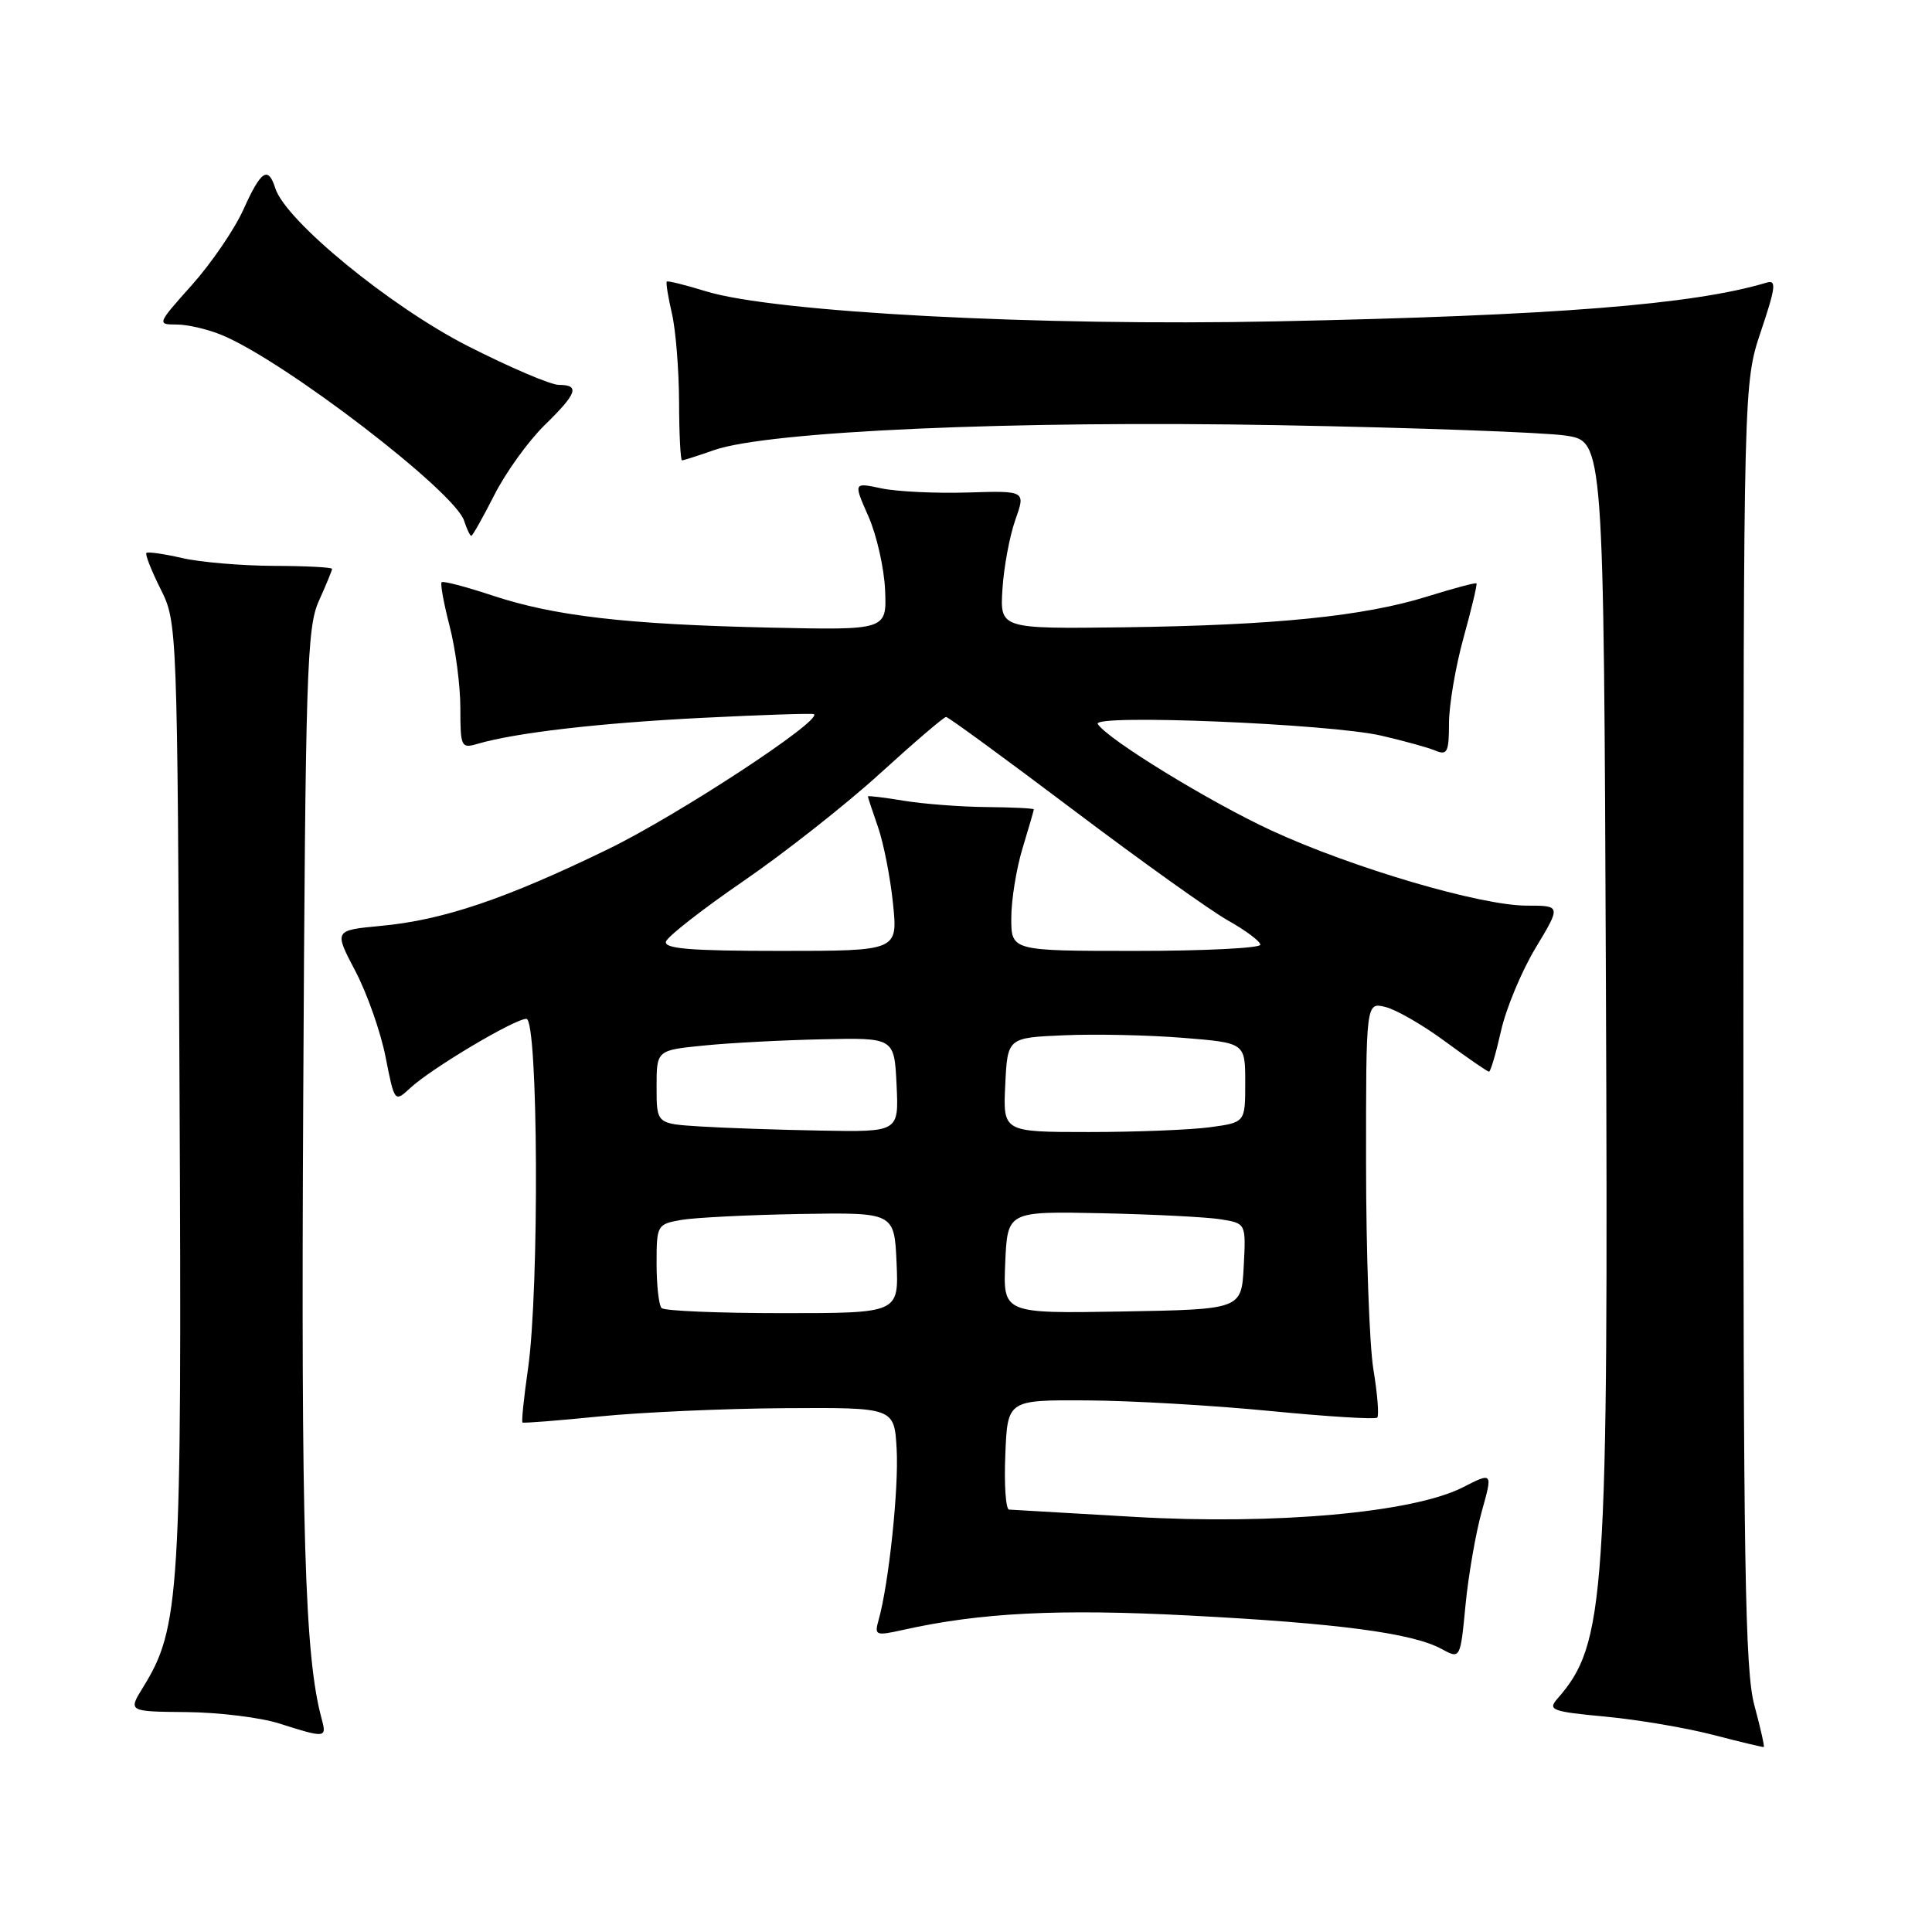 <?xml version="1.0" encoding="UTF-8" standalone="no"?>
<!DOCTYPE svg PUBLIC "-//W3C//DTD SVG 1.1//EN" "http://www.w3.org/Graphics/SVG/1.1/DTD/svg11.dtd" >
<svg xmlns="http://www.w3.org/2000/svg" xmlns:xlink="http://www.w3.org/1999/xlink" version="1.1" viewBox="0 0 256 256">
 <g >
 <path fill="currentColor"
d=" M 232.46 225.95 C 231.22 221.36 230.99 207.15 231.01 135.63 C 231.03 50.76 231.03 50.76 233.34 43.87 C 235.30 38.04 235.41 37.05 234.08 37.45 C 224.43 40.36 205.99 41.82 169.17 42.58 C 137.64 43.24 102.59 41.39 93.55 38.60 C 90.82 37.76 88.48 37.18 88.35 37.31 C 88.22 37.45 88.52 39.34 89.03 41.53 C 89.54 43.71 89.96 48.99 89.98 53.25 C 89.99 57.51 90.17 61.00 90.37 61.00 C 90.58 61.00 92.49 60.39 94.62 59.64 C 101.83 57.13 134.29 55.69 169.50 56.34 C 187.65 56.67 204.75 57.30 207.50 57.72 C 212.50 58.50 212.50 58.50 212.79 130.00 C 213.13 212.21 212.75 217.79 206.34 225.12 C 205.06 226.58 205.65 226.80 212.71 227.46 C 217.00 227.86 223.43 228.95 227.00 229.88 C 230.57 230.81 233.60 231.53 233.71 231.49 C 233.83 231.44 233.27 228.95 232.46 225.95 Z  M 42.62 227.75 C 40.37 219.49 39.88 202.99 40.18 145.50 C 40.47 89.02 40.66 83.16 42.25 79.63 C 43.21 77.50 44.00 75.59 44.00 75.38 C 44.00 75.17 40.51 74.99 36.25 74.98 C 31.99 74.96 26.53 74.50 24.12 73.94 C 21.71 73.39 19.58 73.08 19.40 73.27 C 19.21 73.46 20.06 75.61 21.28 78.05 C 23.49 82.48 23.50 82.72 23.79 144.66 C 24.11 211.34 23.84 215.67 18.96 223.57 C 16.97 226.79 16.97 226.79 24.73 226.86 C 29.00 226.90 34.52 227.58 37.00 228.37 C 43.15 230.33 43.32 230.31 42.62 227.75 Z  M 196.34 200.28 C 197.80 195.06 197.80 195.06 193.83 197.08 C 187.26 200.44 168.93 202.08 150.24 200.99 C 141.59 200.48 134.14 200.05 133.71 200.03 C 133.27 200.01 133.04 196.74 133.21 192.75 C 133.50 185.50 133.50 185.50 144.00 185.56 C 149.78 185.59 160.69 186.22 168.26 186.96 C 175.83 187.70 182.24 188.10 182.49 187.84 C 182.75 187.59 182.52 184.70 181.98 181.44 C 181.45 178.17 181.01 165.89 181.01 154.14 C 181.00 132.78 181.00 132.78 183.60 133.44 C 185.04 133.80 188.62 135.87 191.56 138.05 C 194.51 140.22 197.09 142.00 197.30 142.00 C 197.51 142.00 198.22 139.58 198.89 136.61 C 199.55 133.65 201.61 128.70 203.47 125.61 C 206.85 120.00 206.85 120.00 202.29 120.00 C 196.19 120.00 179.21 115.00 168.52 110.07 C 160.28 106.26 146.69 97.93 145.46 95.93 C 144.64 94.60 176.14 95.90 183.00 97.47 C 186.03 98.17 189.29 99.07 190.25 99.48 C 191.76 100.11 192.00 99.62 192.00 95.84 C 192.00 93.43 192.87 88.32 193.93 84.49 C 194.99 80.66 195.76 77.43 195.64 77.30 C 195.51 77.18 192.58 77.96 189.12 79.04 C 180.71 81.66 168.93 82.85 149.00 83.12 C 132.50 83.33 132.50 83.33 132.83 78.06 C 133.01 75.16 133.78 71.04 134.53 68.90 C 135.91 65.02 135.91 65.02 128.20 65.26 C 123.97 65.39 118.83 65.14 116.79 64.71 C 113.08 63.92 113.08 63.92 115.07 68.42 C 116.16 70.89 117.16 75.30 117.28 78.21 C 117.50 83.50 117.50 83.50 102.00 83.16 C 83.00 82.74 73.43 81.63 65.19 78.89 C 61.71 77.74 58.71 76.95 58.52 77.15 C 58.32 77.34 58.80 79.96 59.58 82.97 C 60.36 85.98 61.00 90.87 61.00 93.83 C 61.00 98.96 61.11 99.20 63.25 98.57 C 68.31 97.09 79.31 95.81 93.00 95.12 C 100.97 94.72 107.66 94.50 107.85 94.63 C 109.03 95.43 89.78 108.05 80.55 112.53 C 66.99 119.12 58.70 121.92 50.51 122.68 C 44.25 123.27 44.25 123.27 47.07 128.64 C 48.63 131.60 50.44 136.73 51.09 140.05 C 52.28 146.09 52.28 146.09 54.39 144.14 C 57.22 141.53 68.18 135.01 69.75 135.00 C 71.32 135.00 71.48 170.88 69.96 181.40 C 69.41 185.19 69.09 188.39 69.23 188.49 C 69.38 188.60 74.00 188.23 79.50 187.68 C 85.00 187.13 96.03 186.64 104.00 186.59 C 118.50 186.50 118.50 186.50 118.81 192.00 C 119.11 197.18 117.77 209.88 116.42 214.66 C 115.84 216.71 116.02 216.78 119.66 215.97 C 129.86 213.69 140.23 213.16 157.50 214.06 C 177.23 215.08 187.16 216.39 191.00 218.49 C 193.50 219.85 193.50 219.85 194.19 212.67 C 194.57 208.73 195.54 203.15 196.34 200.28 Z  M 65.50 65.59 C 67.01 62.61 69.99 58.47 72.12 56.38 C 76.48 52.13 76.88 51.00 74.05 51.00 C 72.97 51.00 67.55 48.68 61.98 45.85 C 51.70 40.61 37.85 29.25 36.48 24.95 C 35.53 21.95 34.59 22.58 32.26 27.75 C 31.09 30.36 28.02 34.86 25.44 37.75 C 20.81 42.93 20.78 43.00 23.40 43.00 C 24.87 43.00 27.59 43.64 29.45 44.42 C 37.80 47.90 60.28 65.15 61.50 69.01 C 61.85 70.10 62.28 71.00 62.45 71.00 C 62.62 71.00 63.99 68.56 65.50 65.59 Z  M 87.67 173.33 C 87.30 172.97 87.00 170.32 87.00 167.44 C 87.00 162.34 87.07 162.21 90.25 161.65 C 92.04 161.34 99.12 160.98 106.00 160.86 C 118.50 160.65 118.50 160.65 118.80 167.32 C 119.09 174.00 119.09 174.00 103.71 174.00 C 95.25 174.00 88.03 173.70 87.67 173.33 Z  M 133.20 167.28 C 133.50 160.50 133.50 160.50 146.00 160.76 C 152.88 160.91 159.98 161.27 161.80 161.57 C 165.10 162.11 165.10 162.11 164.80 167.80 C 164.50 173.50 164.50 173.50 148.70 173.78 C 132.91 174.05 132.91 174.05 133.20 167.28 Z  M 92.75 149.26 C 87.00 148.90 87.00 148.90 87.00 144.03 C 87.00 139.16 87.00 139.16 93.25 138.54 C 96.69 138.19 103.78 137.82 109.00 137.71 C 118.50 137.50 118.50 137.50 118.80 143.75 C 119.10 150.00 119.10 150.00 108.80 149.81 C 103.13 149.71 95.91 149.46 92.75 149.26 Z  M 133.20 143.75 C 133.50 137.50 133.50 137.50 141.00 137.18 C 145.12 137.00 152.21 137.15 156.75 137.52 C 165.00 138.18 165.00 138.18 165.00 143.45 C 165.00 148.73 165.00 148.73 160.36 149.36 C 157.81 149.71 150.59 150.00 144.31 150.00 C 132.90 150.00 132.90 150.00 133.20 143.75 Z  M 88.25 124.75 C 88.48 124.07 93.11 120.45 98.55 116.72 C 103.99 112.98 112.13 106.57 116.64 102.46 C 121.14 98.36 125.07 95.00 125.36 95.00 C 125.65 95.00 133.22 100.54 142.19 107.30 C 151.16 114.07 160.41 120.68 162.75 121.99 C 165.09 123.30 167.00 124.74 167.00 125.18 C 167.00 125.63 159.57 126.00 150.50 126.00 C 134.00 126.00 134.00 126.00 134.00 121.66 C 134.00 119.27 134.67 115.11 135.49 112.41 C 136.31 109.71 136.98 107.39 136.99 107.25 C 137.00 107.11 134.19 106.97 130.75 106.94 C 127.31 106.91 122.36 106.53 119.75 106.10 C 117.14 105.67 115.00 105.41 115.00 105.53 C 115.00 105.65 115.61 107.49 116.35 109.62 C 117.09 111.76 117.98 116.31 118.33 119.75 C 118.97 126.00 118.97 126.00 103.40 126.00 C 91.42 126.00 87.93 125.71 88.25 124.75 Z "/>
</g>
</svg>